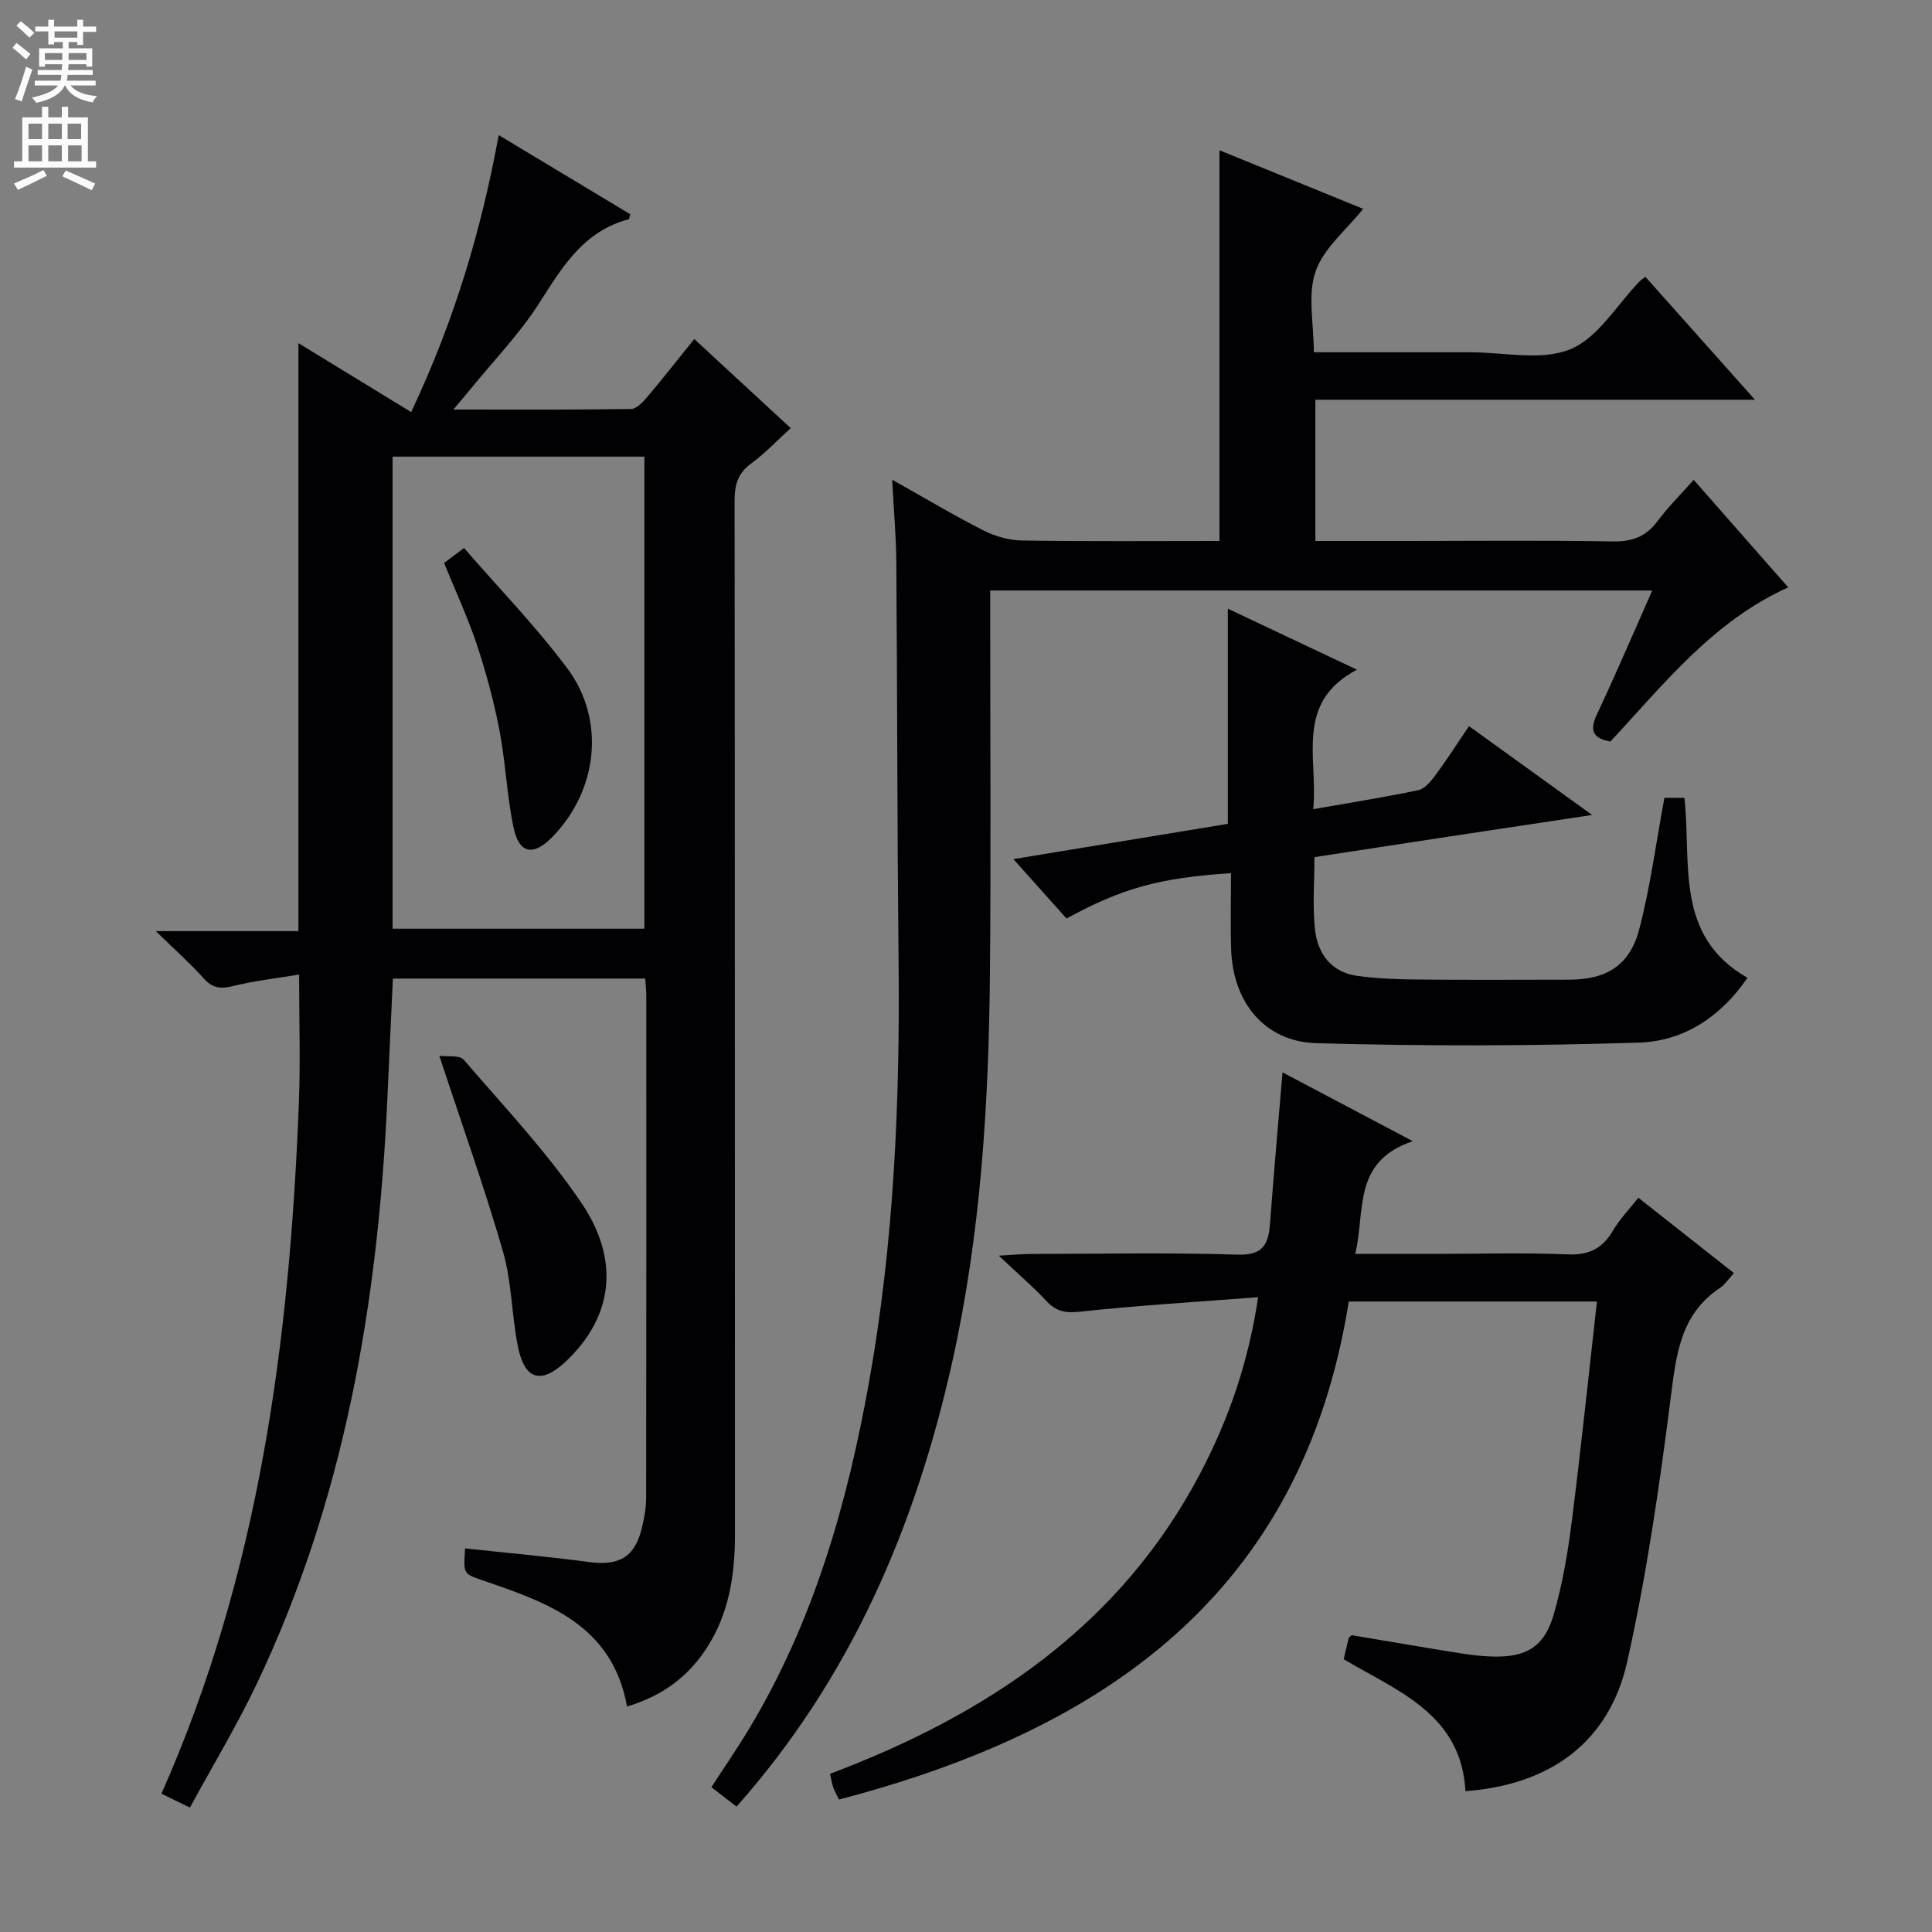 <svg enable-background="new 0 0 400 400" viewBox="0 0 400 400" xmlns="http://www.w3.org/2000/svg"><rect x="0" y="0" width="400" height="400" fill="#808080" stroke="none"/><g fill="#010103"><path d="m96.29 320.58c8.78.95 17.2 1.69 25.57 2.81 6.3.85 9.55-.94 11.03-7.03.51-2.08.89-4.26.89-6.39.05-34.66.04-69.32.03-103.99 0-.99-.13-1.97-.22-3.38-17.31 0-34.53 0-52.25 0-.39 8.37-.77 16.93-1.17 25.49-1.95 41.83-8.9 82.56-27.1 120.72-4.07 8.53-8.98 16.66-13.75 25.43-2.2-1.07-3.87-1.89-5.9-2.87 20.3-45.73 26.55-93.95 28.46-143 .33-8.58.05-17.18.05-26.6-4.68.78-9.27 1.29-13.71 2.39-2.57.64-4.24.43-6.06-1.61-2.74-3.06-5.84-5.8-9.9-9.77h29.52c0-40.88 0-81.08 0-121.74 7.47 4.56 15.21 9.3 23.35 14.28 8.95-18.97 14.51-37.63 18.12-57.35 9.33 5.61 18.35 11.04 27.23 16.38-.2.74-.21 1.02-.29 1.04-9.31 2.43-13.73 9.81-18.5 17.29-4.08 6.41-9.49 11.99-14.32 17.93-.9 1.11-1.83 2.19-3.51 4.18 13.02 0 24.93.07 36.83-.12 1.15-.02 2.47-1.49 3.38-2.56 3.21-3.79 6.27-7.7 9.67-11.92 6.71 6.2 13.15 12.15 19.97 18.45-2.84 2.58-5.32 5.23-8.2 7.33-2.76 2.02-3.42 4.42-3.42 7.67.08 71.32.04 142.65.08 213.97 0 8.47-1.22 16.57-5.99 23.8-3.88 5.89-9.21 9.77-16.36 11.9-3.06-16.9-16.45-21.51-29.82-26.09-4.03-1.38-4.07-1.25-3.71-6.64zm37.12-128.3c0-33.03 0-65.4 0-97.74-17.64 0-34.87 0-52.13 0v97.74z"/><path d="m152.49 374.04c-1.85-1.43-3.41-2.63-5.2-4.02 2.71-4.19 5.42-8.12 7.87-12.2 13.29-22.14 20.26-46.47 24.76-71.65 5.15-28.76 6.42-57.79 6.12-86.95-.28-27.65-.26-55.31-.47-82.96-.04-5.28-.52-10.55-.86-16.94 6.91 3.88 12.85 7.43 19 10.55 2.4 1.22 5.29 2 7.97 2.04 13.61.2 27.23.09 40.8.09 0-27.17 0-53.86 0-80.89 10 4.08 19.95 8.14 29.75 12.13-3.47 4.35-8.17 8.12-9.85 12.94-1.69 4.87-.37 10.78-.37 16.75 11.1 0 21.71.01 32.33 0 7-.01 14.77 1.84 20.77-.62 5.75-2.36 9.65-9.21 14.37-14.08.23-.24.53-.41 1.19-.91 7.33 8.23 14.69 16.48 22.67 25.44-30.73 0-60.72 0-91.01 0v29.24h19.5c14 0 27.99-.16 41.98.1 4.05.08 6.94-.95 9.36-4.2 2.17-2.91 4.77-5.49 7.49-8.55 6.61 7.52 12.96 14.74 19.57 22.26-15.58 7.03-25.7 19.98-36.82 31.92-3.44-.65-4.43-2.12-2.82-5.54 3.93-8.37 7.56-16.88 11.49-25.73-45.92 0-91.16 0-137.07 0v5.47c0 24.49.17 48.98-.05 73.47-.24 27.11-1.87 54.1-7.79 80.69-7.61 34.12-20.95 65.41-44.68 92.15z"/><path d="m358.99 263.58c-1.24 1.35-1.89 2.4-2.82 3.02-8.3 5.49-9.14 13.93-10.28 22.89-2.32 18.24-4.97 36.52-8.97 54.46-3.73 16.72-15.9 25.58-33.51 26.89-.87-15.98-14.07-20.7-25.22-27.32.36-1.52.69-2.96 1.05-4.4.03-.13.23-.22.63-.57 7.26 1.22 14.74 2.51 22.24 3.71 2.29.37 4.61.65 6.93.71 6.97.19 10.71-2.02 12.65-8.73 1.78-6.19 2.89-12.63 3.7-19.03 1.92-15.11 3.49-30.27 5.24-45.75-17.45 0-34.2 0-51.38 0-9.6 60.42-50.57 88.75-105.54 103.11-.51-1.05-.93-1.74-1.19-2.49-.27-.76-.38-1.58-.67-2.83 32.54-12.26 60.15-30.67 76.73-62.37 5.77-11.04 9.88-22.71 11.9-36.31-12.81.99-24.89 1.7-36.91 3-3.03.33-4.93-.06-6.94-2.23-2.71-2.92-5.77-5.52-9.85-9.37 3.13-.17 4.8-.34 6.46-.35 14.33-.02 28.67-.31 42.99.14 5.34.17 6.4-2.2 6.72-6.51.76-10.24 1.68-20.47 2.58-31.23 8.62 4.55 17.16 9.07 26.98 14.25-12.56 4.21-9.78 14.36-11.92 23.33h17c9 0 18.01-.27 26.99.11 4.41.19 7.2-1.23 9.37-4.93 1.4-2.38 3.38-4.42 5.25-6.8 6.69 5.29 13.07 10.32 19.79 15.6z"/><path d="m220.81 190.17c-3.5-3.92-6.81-7.62-11-12.3 15.36-2.53 29.77-4.9 44.4-7.3 0-14.73 0-29.43 0-44.55 8.5 4.02 17.11 8.08 26.73 12.63-12.98 6.87-8.02 18.3-9.05 28.88 7.58-1.33 14.7-2.45 21.74-3.93 1.37-.29 2.65-1.87 3.59-3.14 2.35-3.18 4.48-6.52 6.92-10.12 8.44 6.09 16.48 11.89 25.49 18.39-10.41 1.57-19.79 2.98-29.17 4.4-9.32 1.42-18.65 2.85-28.32 4.33 0 5.12-.42 10.12.12 15.02.55 4.98 3.37 8.81 8.73 9.56 4.1.57 8.27.72 12.42.76 10.5.1 20.99.05 31.49.03 7.66-.01 12.5-2.9 14.48-10.41 2.31-8.78 3.47-17.86 5.22-27.24h4.14c1.5 13.47-2.14 28.59 13.05 37.26-5.52 8.11-13.23 13.13-22.44 13.42-22.25.71-44.55.75-66.8.12-10.71-.3-17.27-8.45-17.65-19.33-.18-5.27-.03-10.56-.03-15.87-14.76.95-22.58 3.11-34.06 9.39z"/><path d="m90.96 218.58c1.71.24 4.18-.17 5.04.82 8.34 9.68 17.19 19.06 24.34 29.59 8.25 12.15 6.4 23.88-3.23 32.92-5.06 4.75-8.49 3.81-9.88-3.12-1.3-6.49-1.27-13.31-3.08-19.63-3.8-13.17-8.43-26.1-13.19-40.58z"/><path d="m91.94 116.56c1.09-.82 2.26-1.69 4.13-3.1 7.22 8.33 14.89 16.21 21.4 24.94 8.04 10.79 6.24 25.47-3.26 35.03-3.86 3.88-6.78 3.3-7.91-2.19-1.37-6.63-1.63-13.49-2.91-20.14-1.16-6-2.77-11.94-4.7-17.74-1.88-5.63-4.41-11.04-6.75-16.8z"/></g><path d="m2.6 9.9.8-1c.9.7 1.9 1.4 2.9 2.3l-.9 1.1c-1.1-1-2-1.8-2.8-2.4zm.5 10.6c.9-2.1 1.6-4.3 2.3-6.7.4.2.8.4 1.3.6-.7 2.1-1.5 4.3-2.2 6.6zm.3-15.2.9-.9c1 .8 2 1.6 2.8 2.4l-1 1c-.9-.9-1.8-1.7-2.7-2.5zm12.6-1.2h1.2v1.4h2.7v1.1h-2.7v2.7h-1.2v-.6h-1.8v1.3h4.9v3.8h-1.2v-.5h-3.7c0 .4-.1.9-.1 1.2h5.1v1h-5.2c0 .5-.1.9-.2 1.2h6v1h-5.2c1.1 1.3 2.9 2 5.5 2.2-.4.4-.7.8-.9 1.3-2.9-.5-4.8-1.6-5.7-3.5h-.1c-.8 1.7-2.7 2.9-5.9 3.6-.2-.4-.6-.8-.9-1.1 2.8-.6 4.6-1.4 5.4-2.5h-4.8v-1h5.3c.1-.3.2-.7.2-1.2h-4.9v-1h5c0-.4 0-.8.1-1.2h-3.6v.5h-1.2v-3.8h4.9v-1.3h-1.8v.5h-1.2v-2.7h-2.7v-1h2.7v-1.4h1.2v1.4h4.8zm-6.7 8.3h3.6c0-.4 0-.9 0-1.4h-3.6zm1.9-4.6h4.8v-1.3h-4.7v1.3zm6.7 3.2h-3.7v1.4h3.7z" fill="#fcfafa"/><path d="m8.7 22.1h1.3v2.2h2.8v-2.2h1.3v2.2h4.1v9.1h1.7v1.3h-17v-1.3h1.7v-9.1h4.1zm.3 13.1.7 1.2c-1.8.9-3.8 1.9-6 2.9-.2-.4-.5-.8-.8-1.3 2.3-1 4.4-1.9 6.1-2.8zm-3.1-6.4h2.8v-3.2h-2.8zm0 4.6h2.8v-3.3h-2.8zm4.1-4.6h2.8v-3.2h-2.8zm0 4.6h2.8v-3.3h-2.8zm3.6 1.9c2.1.9 4.1 1.8 6.1 2.7l-.7 1.4c-2.2-1.1-4.2-2-6.1-2.9zm3.2-9.7h-2.8v3.2h2.8zm-2.7 7.8h2.8v-3.3h-2.8z" fill="#fcfafa"/></svg>